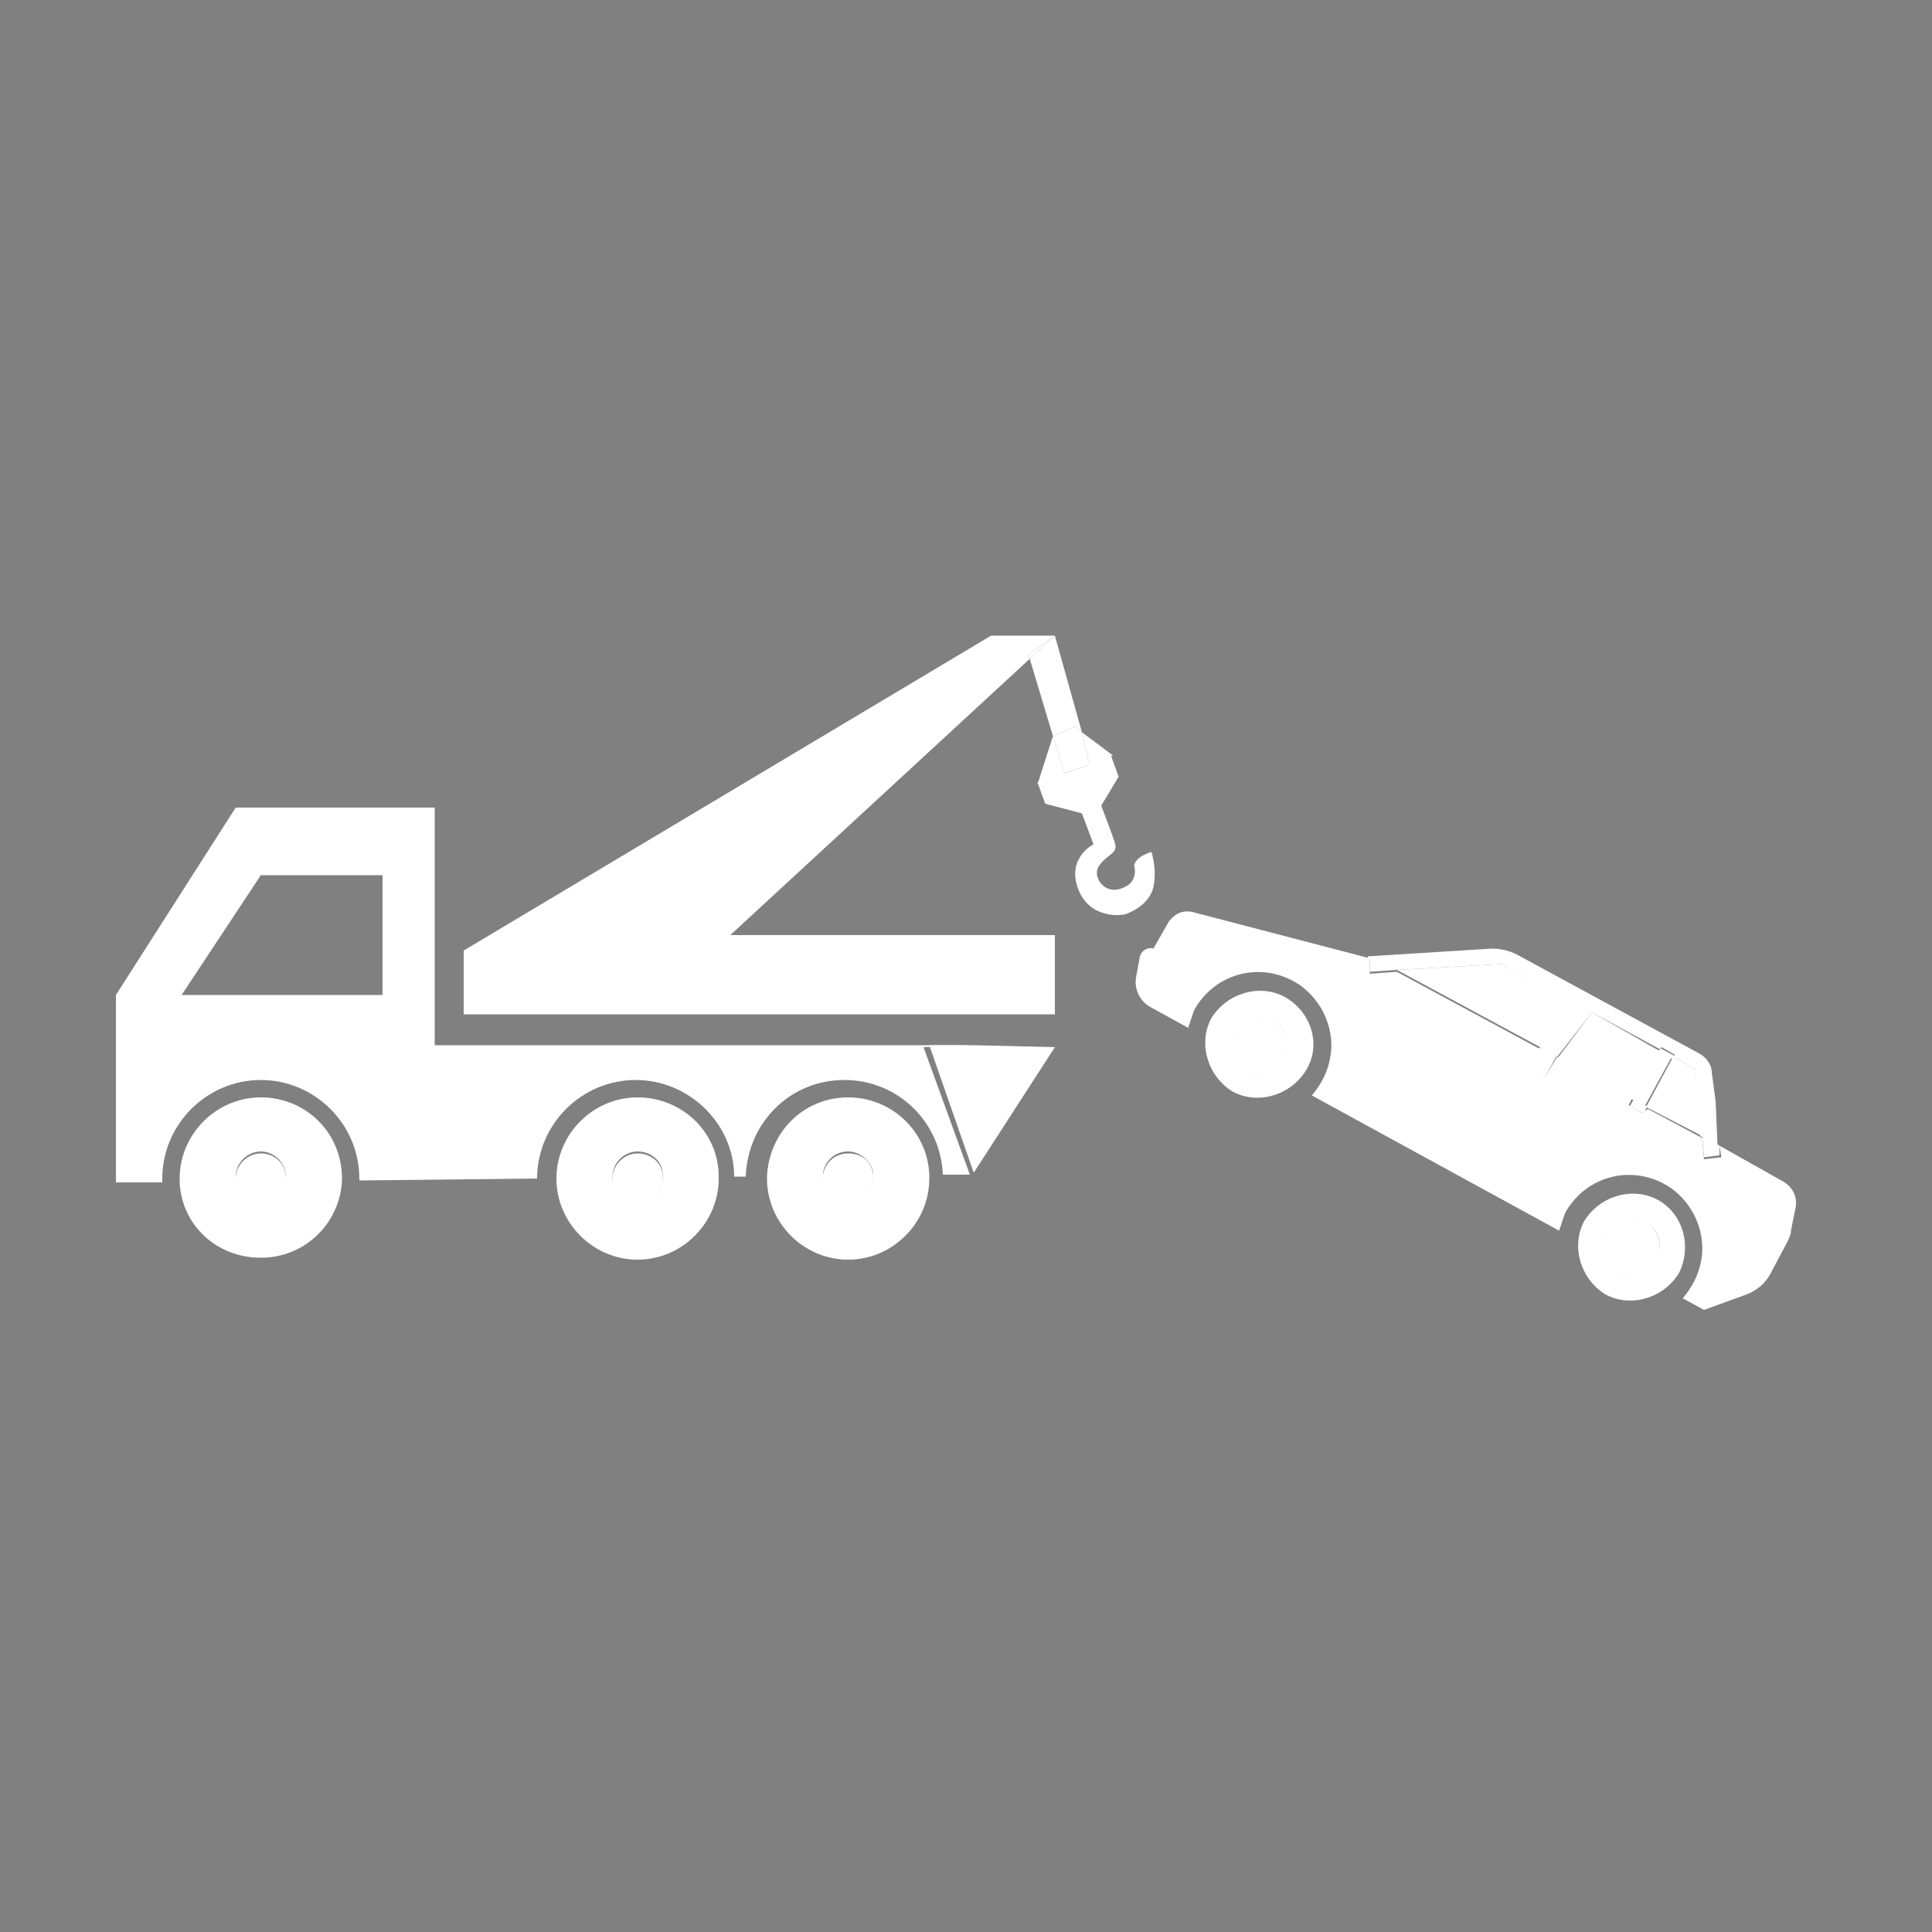 <?xml version="1.0" encoding="utf-8"?>
<!-- Generator: Adobe Illustrator 22.0.1, SVG Export Plug-In . SVG Version: 6.00 Build 0)  -->
<svg version="1.1" id="Layer_1" xmlns="http://www.w3.org/2000/svg" xmlns:xlink="http://www.w3.org/1999/xlink" x="0px" y="0px"
	 viewBox="0 0 100 100" style="enable-background:new 0 0 100 100;" xml:space="preserve">
<rect x="0" y="0" width="100" height="100" fill="#808080" stroke="none"/>
<style type="text/css">
	.st0{fill:#FFFFFF;}
</style>
<g>
	<polygon class="st0" points="9.4,51.5 9.4,51.5 13.5,45.3 19.8,45.3 19.8,45.3 13.5,45.3 	"/>
	<ellipse class="st0" cx="65.2" cy="54.1" rx="1.5" ry="1.5"/>
	<ellipse class="st0" cx="84.4" cy="64.5" rx="1.5" ry="1.5"/>
	<polygon class="st0" points="77.7,49.9 72.3,50.2 79.9,54.3 81.7,52 	"/>
	<path class="st0" d="M13.5,59.7c-0.7,0-1.3,0.6-1.3,1.3c0,0.1,0,0.1,0,0.2c0.1,0.6,0.6,1.1,1.3,1.1s1.2-0.5,1.3-1.1
		c0-0.1,0-0.1,0-0.2C14.8,60.2,14.2,59.7,13.5,59.7z"/>
	<polygon class="st0" points="82.4,52.4 80.6,54.8 84.6,56.9 85.9,54.4 	"/>
	<polygon class="st0" points="86.6,54.7 85.2,57.3 88.1,58.8 87.7,55.3 	"/>
	<path class="st0" d="M33,59.7c-0.7,0-1.3,0.6-1.3,1.3l0,0c0,0.7,0.6,1.3,1.3,1.3s1.3-0.6,1.3-1.3c0,0,0,0,0-0.1
		C34.3,60.2,33.7,59.7,33,59.7z"/>
	<path class="st0" d="M43.9,59.7c-0.7,0-1.2,0.5-1.3,1.1c0,0.1,0,0.1,0,0.2c0,0.7,0.6,1.3,1.3,1.3s1.3-0.6,1.3-1.3
		c0-0.1,0-0.1,0-0.2C45.1,60.1,44.6,59.7,43.9,59.7z"/>
	<path class="st0" d="M92.2,61.1L89,59.3l0.1,0.6L88.2,60l-0.1-1.1l-2.8-1.5L85,57.6l-0.7-0.4l0.2-0.4l-3.9-2.1l-0.6,1l-0.7-0.5
		l0.6-0.8l-7.6-4.1l-1.4,0.1v-0.8l-9.2-2.4c-0.5-0.1-0.9,0.1-1.2,0.5l-0.8,1.4c-0.3-0.1-0.6,0.1-0.7,0.4l-0.2,1.1
		c-0.1,0.6,0.2,1.2,0.7,1.5l2,1.1c0.1-0.3,0.2-0.6,0.3-0.9c1.1-2,3.6-2.6,5.5-1.3c1.1,0.8,1.7,2.1,1.6,3.4c-0.1,1-0.5,1.7-1,2.3
		l12.8,7c0.1-0.3,0.2-0.6,0.3-0.9c1.1-2,3.6-2.6,5.5-1.3c1.1,0.8,1.7,2.1,1.6,3.4c-0.1,1-0.5,1.7-1,2.3l1.1,0.6l2.2-0.8
		c0.5-0.2,0.9-0.5,1.2-1l0.9-1.7c0.1-0.2,0.2-0.4,0.2-0.6l0.2-1C93.1,62,92.8,61.4,92.2,61.1z M92.2,61.8L92.2,61.8L92.2,61.8
		L92.2,61.8z"/>
	<path class="st0" d="M85.8,62.1c-1.3-0.7-3-0.2-3.8,1.1c-0.7,1.3-0.2,3,1.1,3.8c1.3,0.7,3,0.2,3.8-1.1
		C87.6,64.5,87.1,62.8,85.8,62.1z M85.7,65.2c-0.4,0.7-1.3,1-2,0.6s-1-1.3-0.6-2c0.4-0.7,1.3-1,2-0.6C85.9,63.6,86.1,64.5,85.7,65.2
		z"/>
	<path class="st0" d="M66.5,51.6c-1.3-0.7-3-0.2-3.8,1.1c-0.7,1.3-0.2,3,1.1,3.8c1.3,0.7,3,0.2,3.8-1.1S67.9,52.4,66.5,51.6z
		 M66.5,54.8c-0.4,0.7-1.3,1-2,0.6s-1-1.3-0.6-2s1.3-1,2-0.6C66.6,53.1,66.9,54.1,66.5,54.8z"/>
	<polygon points="92.2,61.8 92.2,61.8 92.2,61.7 	"/>
	<path class="st0" d="M72.3,50.2l5.4-0.3l3.9,2.1l-1.8,2.3l0.8,0.4l1.8-2.3l3.5,1.9l0.1-0.1l0.7,0.4l-0.1,0.1l1.1,0.6l0.3,3.5
		l0.9,0.5L88.8,57l-0.2-1.5c0-0.4-0.3-0.8-0.7-1l-9.4-5.1c-0.4-0.2-0.8-0.3-1.3-0.3l-6.4,0.4v0.1l0.3,0.1L72.3,50.2z"/>
	<polygon class="st0" points="88.2,59.9 89,59.8 89,59.3 88.1,58.8 	"/>
	<polygon class="st0" points="72.3,50.2 71.2,49.6 70.9,49.5 70.9,50.3 	"/>
	<polygon class="st0" points="79.2,55.2 80,55.7 80.6,54.6 79.7,54.2 	"/>
	
		<rect x="84.1" y="55.4" transform="matrix(0.478 -0.878 0.878 0.478 -4.412 104.24)" class="st0" width="2.9" height="0.8"/>
	
		<rect x="84.7" y="56.9" transform="matrix(0.478 -0.878 0.878 0.478 -6.076 104.413)" class="st0" width="0.4" height="0.8"/>
	
		<rect x="86.2" y="54.1" transform="matrix(0.478 -0.878 0.878 0.478 -2.852 104.257)" class="st0" width="0.2" height="0.8"/>
	<path class="st0" d="M13.5,56.8c-2.3,0-4.2,1.9-4.2,4.2c0,0.1,0,0.2,0,0.2c0.1,2.2,1.9,3.9,4.2,3.9s4.1-1.8,4.2-4V61
		C17.7,58.6,15.8,56.8,13.5,56.8z M14.8,61.1c-0.1,0.6-0.6,1.1-1.3,1.1c-0.6,0-1.2-0.5-1.3-1.1c0-0.1,0-0.1,0-0.2
		c0-0.7,0.6-1.3,1.3-1.3s1.3,0.6,1.3,1.3C14.8,61,14.8,61.1,14.8,61.1z"/>
	<path class="st0" d="M33,56.8c-2.3,0-4.2,1.9-4.2,4.2l0,0c0,2.3,1.9,4.2,4.2,4.2s4.2-1.9,4.2-4.2v-0.1C37.2,58.6,35.3,56.8,33,56.8
		z M33,62.2c-0.7,0-1.3-0.6-1.3-1.3l0,0c0-0.7,0.6-1.3,1.3-1.3s1.3,0.5,1.3,1.2c0,0,0,0,0,0.1C34.3,61.7,33.8,62.2,33,62.2z"/>
	<path class="st0" d="M43.9,56.8c-2.3,0-4.1,1.8-4.2,4.1V61c0,2.3,1.9,4.2,4.2,4.2s4.2-1.9,4.2-4.2c0-0.1,0-0.1,0-0.2
		C48,58.5,46.1,56.8,43.9,56.8z M43.9,62.2c-0.7,0-1.3-0.6-1.3-1.3c0-0.1,0-0.1,0-0.2c0.1-0.6,0.6-1.1,1.3-1.1
		c0.6,0,1.2,0.5,1.3,1.1c0,0.1,0,0.1,0,0.2C45.2,61.7,44.6,62.2,43.9,62.2z"/>
	<path class="st0" d="M50.4,54.1L50.4,54.1H22.5V41.8H12.2L6,51.5v9.7h2.4c0-0.1,0-0.2,0-0.2c0-2.8,2.3-5.1,5.1-5.1s5.1,2.3,5.1,5.1
		v0.1l9.2-0.1l0,0c0-2.8,2.3-5.1,5.1-5.1s5.1,2.3,5.1,5h0.6c0.1-2.8,2.3-5,5.1-5s5,2.2,5.1,4.9h1.4l-2.4-6.6L50.4,54.1z M19.8,45.3
		v6.2l0,0H9.4l0,0l0,0l4.1-6.2H19.8L19.8,45.3z"/>
	<polygon class="st0" points="9.4,51.5 19.8,51.5 19.8,51.5 	"/>
	<polygon class="st0" points="50.4,60.7 54.6,54.2 50.4,54.1 	"/>
	<polygon class="st0" points="48.1,54.1 50.4,60.7 50.4,54.1 	"/>
	<polygon class="st0" points="54.6,32.9 51.3,32.9 24,49.2 24,52.5 54.6,52.5 54.6,48.4 37.8,48.4 53.3,34.1 53.2,33.9 	"/>
	<polygon class="st0" points="55.7,37.6 56,37.9 54.6,32.9 53.3,34.1 54.5,38.1 54.5,38.1 	"/>
	<polygon class="st0" points="53.2,33.9 53.3,34.1 54.6,32.9 	"/>
	<path class="st0" d="M59.7,45.9c0.2-0.9-0.1-1.8-0.1-1.8s-0.8,0.2-0.9,0.7c0,0,0.3,0.9-0.7,1.2c-0.9,0.3-1.5-0.7-1.1-1.2
		c0.4-0.6,1-0.6,0.8-1.2S57,41.7,57,41.7l0.9-1.5l-0.4-1.1l-1.2,0.4l0.2,0.7l-1.3,0.5L55.1,40l-1.4,0.5l0.4,1.1l1.9,0.5l0.6,1.6
		c0,0-1.4,0.7-0.8,2.3c0.6,1.6,2.3,1.4,2.5,1.3C58.3,47.3,59.5,46.9,59.7,45.9z"/>
	<polygon class="st0" points="55.2,41 56.6,40.4 56.4,39.6 54.8,40.1 	"/>
	<polygon class="st0" points="54.5,38.1 53.7,40.6 55.1,40 	"/>
	<polygon class="st0" points="57.6,39.1 56,37.9 56.4,39.6 	"/>
	<polygon class="st0" points="56.4,39.6 56,37.9 55.7,37.6 54.5,38.1 54.5,38.1 55.1,40 	"/>
</g>
<g>
	<g>
		<path d="M-251.1,650c0,5.3,4.3,9.5,9.5,9.5H67.6c5.3,0,9.5-4.3,9.5-9.5V489.8h-328.3L-251.1,650L-251.1,650z M-16.1,543.7
			c0-2.5,2-4.6,4.6-4.6h44c2.5,0,4.6,2,4.6,4.6v10.8c0,2.5-2,4.6-4.6,4.6h-44c-2.5,0-4.6-2-4.6-4.6V543.7z M-211.1,543.4
			c0-2.4,1.9-4.3,4.3-4.3h14.4v-14.4c0-2.4,1.9-4.3,4.3-4.3h11.3c2.4,0,4.3,1.9,4.3,4.3v14.4h14.4c2.4,0,4.3,1.9,4.3,4.3v11.3
			c0,2.4-1.9,4.3-4.3,4.3h-14.4v14.4c0,2.4-1.9,4.3-4.3,4.3H-188c-2.4,0-4.3-1.9-4.3-4.3V559h-14.4c-2.4,0-4.3-1.9-4.3-4.3v-11.3
			H-211.1z"/>
		<path d="M88.1,480c4.9,0,8.9-4,8.9-8.9v-15c0-4.9-4-8.9-8.9-8.9H38.4v-16.7c0-4.9-4-8.9-8.9-8.9H-8.9c-4.9,0-8.9,4-8.9,8.9v16.7
			h-134.9v-16.7c0-4.9-4-8.9-8.9-8.9H-200c-4.9,0-8.9,4-8.9,8.9v16.7h-53.2c-4.9,0-8.9,4-8.9,8.9v15c0,4.9,4,8.9,8.9,8.9h11H77.1
			H88.1L88.1,480z"/>
	</g>
</g>
<g>
	<g>
		<g>
			<path d="M411.8,636.3h-40.4c-4.9,0-7.8-2.7-9.1-4.3c-2.3-2.8-3.2-6.4-2.4-10c11.8-57,62.1-98.6,120.1-99.9c1,0,1.9,0.1,2.9,0.1
				s2,0,2.9-0.1c14.2,0.3,28,3,41.2,7.9c5.9,2.2,12.5-0.8,14.7-6.7s-0.8-12.5-6.7-14.7c-1.9-0.7-3.8-1.4-5.7-2
				c18.9-14.2,31.1-36.7,31.1-62.1c0-42.8-34.8-77.6-77.6-77.6s-77.6,34.8-77.6,77.6c0,25.4,12.3,48,31.2,62.2
				c-17.3,5.7-33.6,14.6-47.8,26.3c-26.1,21.5-44.3,51.4-51.1,84.3c-2.1,10.3,0.4,20.9,7.1,29.1c6.6,8.1,16.4,12.8,26.8,12.8h40.4
				c6.3,0,11.4-5.1,11.4-11.4S418.1,636.3,411.8,636.3z M428.1,444.5c0-30.2,24.6-54.8,54.8-54.8s54.8,24.6,54.8,54.8
				c0,29.3-23.1,53.3-52.1,54.7c-0.9,0-1.8,0-2.7,0c-0.9,0-1.8,0-2.7,0C451.2,497.8,428.1,473.8,428.1,444.5z"/>
			<path d="M620.3,563.6c-4.9-10.9-15.9-18-28.1-18h-35.6c0,0,0,0-0.1,0c-12.8,0-24,7.6-28.6,19.3c-0.6,1.6-1.3,3.5-2.1,5.8h-74.7
				c-3.1,0-6,1.2-8.2,3.5l-19.6,20.2c-4.3,4.4-4.3,11.5,0,16l20,20.3c2.1,2.2,5.1,3.4,8.1,3.4h37.1c6.3,0,11.4-5.1,11.4-11.4
				s-5.1-11.4-11.4-11.4h-32.3l-8.8-9l8.5-8.7h78.5c5.3,0,9.8-3.6,11.1-8.7c0.9-3.8,2.1-7.4,3.8-11.8c1.1-2.9,3.9-4.7,7.3-4.7l0,0
				h35.6c3.2,0,6,1.7,7.3,4.5c3.1,6.9,6.7,17.5,6.8,29.1c0,11.7-3.6,22.6-6.7,29.6c-1.2,2.8-4,4.7-7.2,4.7l0,0h-36
				c-3.2,0-6.1-2-7.4-5.1c-1.3-3.2-2.5-6.9-3.5-11.3c-1.5-6.1-7.6-9.9-13.8-8.4c-6.1,1.5-9.9,7.6-8.4,13.8
				c1.3,5.5,2.8,10.3,4.6,14.7c4.8,11.6,15.9,19.2,28.4,19.2h36c0,0,0,0,0.1,0c12.2,0,23.2-7.2,28.1-18.4c3.9-9,8.6-23.1,8.6-38.8
				C629,586.3,624.2,572.4,620.3,563.6z"/>
			<circle cx="582.8" cy="602" r="11.4"/>
		</g>
	</g>
</g>
</svg>
